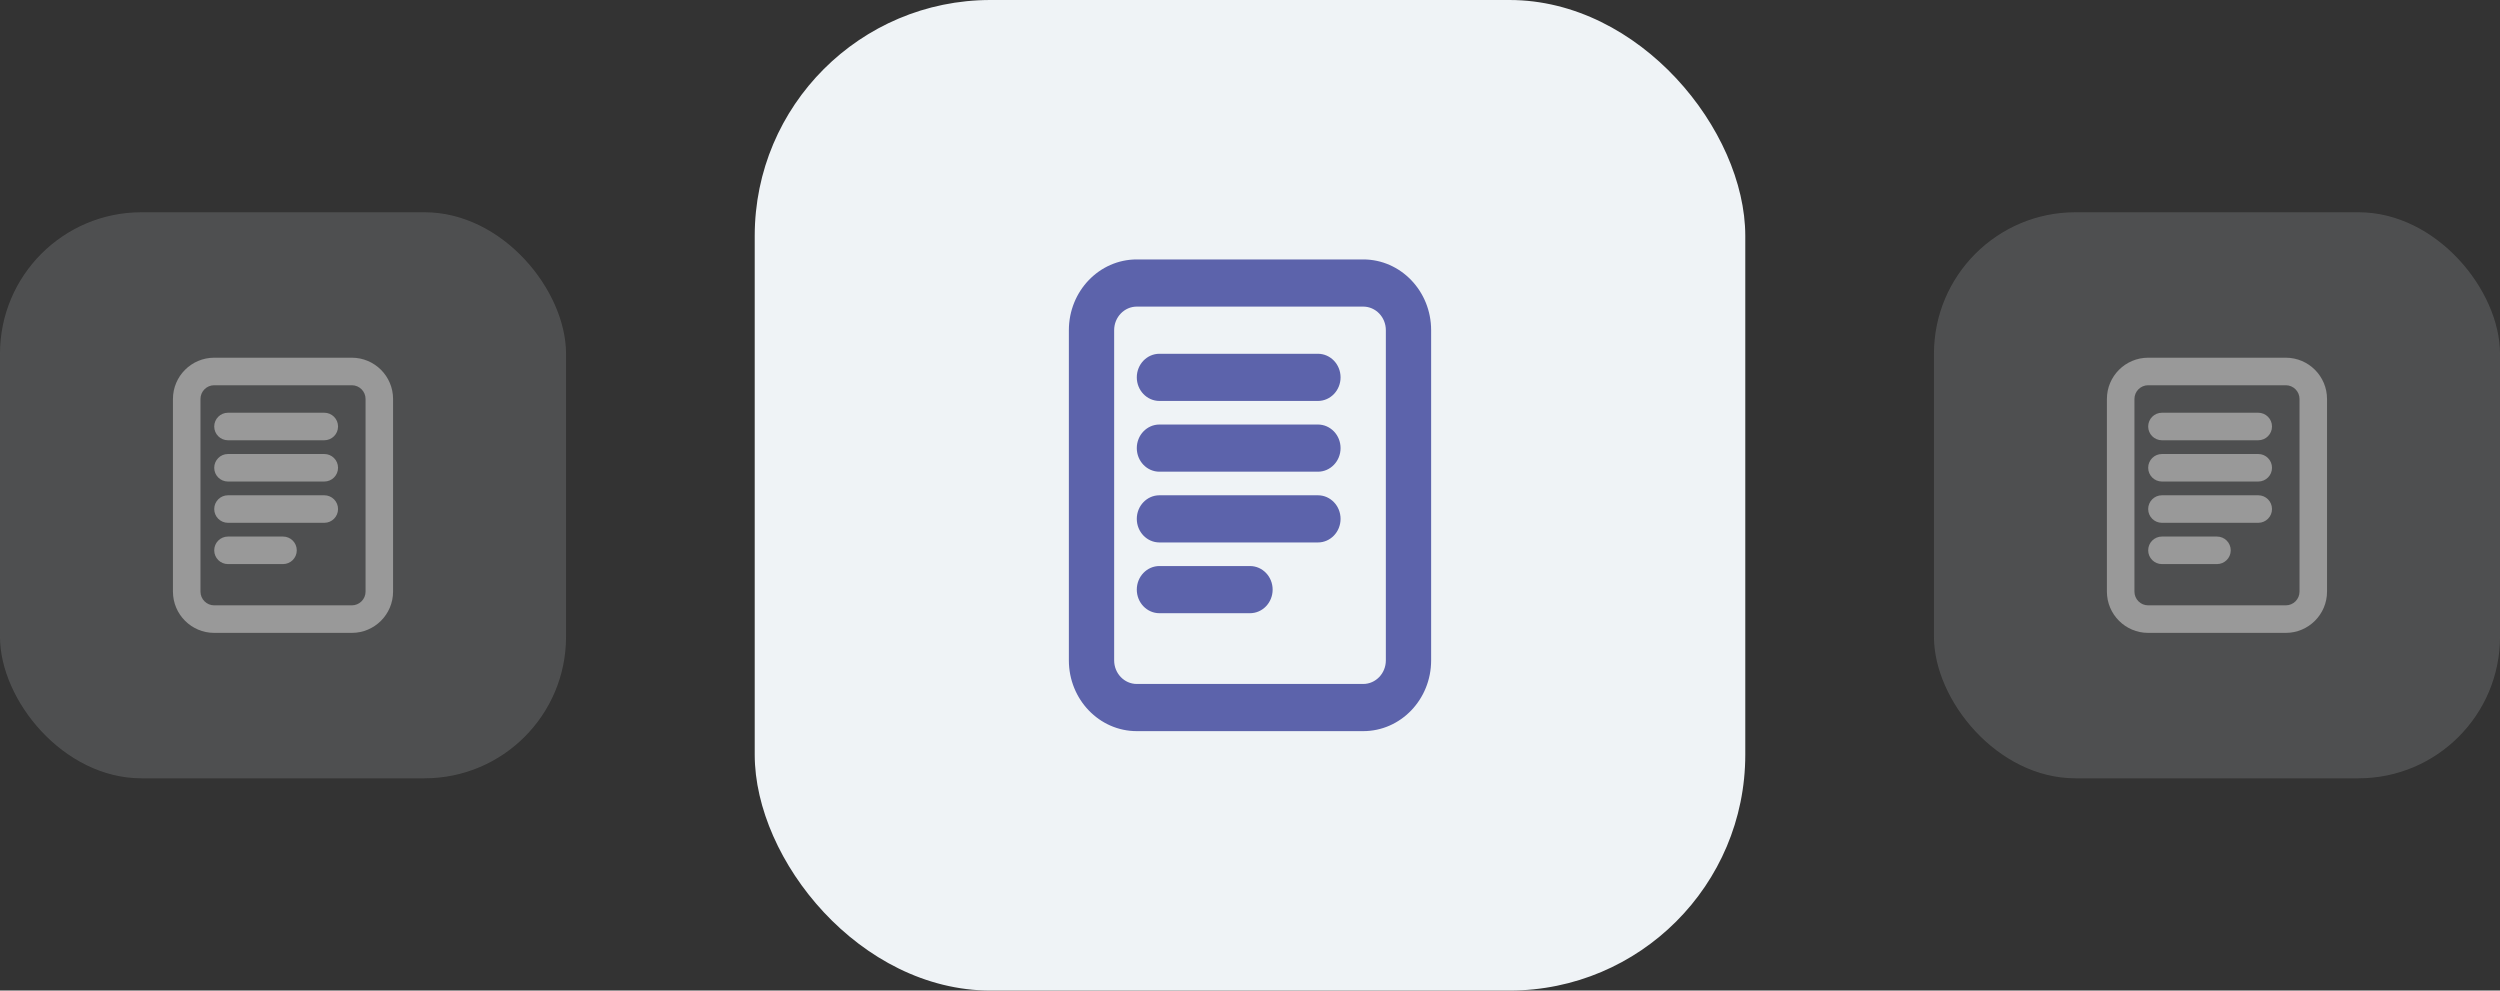 <?xml version="1.0" encoding="UTF-8"?>
<svg width="106px" height="42px" viewBox="0 0 106 42" version="1.1" xmlns="http://www.w3.org/2000/svg" xmlns:xlink="http://www.w3.org/1999/xlink">
    <rect x="0" y="0" width="106" height="42" fill="#333333" stroke="none"/>
    <title>Document Centre</title>
    <g id="Side-panel-" stroke="none" stroke-width="1" fill="none" fill-rule="evenodd">
        <g id="Hover/Document-Centre" transform="translate(-122, -783)">
            <g id="Business-location" transform="translate(85, 760)">
                <g id="Document-Centre" transform="translate(37, 23)">
                    <g id="Group-15" transform="translate(32, 0)">
                        <rect id="Rectangle" fill="#EFF3F6" x="0" y="0" width="42" height="42" rx="10"></rect>
                        <g id="Group" transform="translate(9, 9)">
                            <g id="Group-29" transform="translate(0.48, 0)">
                                <rect id="Icon-Spacing" opacity="0.2" x="0" y="0" width="23.04" height="24" rx="5"></rect>
                                <g id="document.text" transform="translate(3.84, 2)" fill="#5C63AB" fill-rule="nonzero">
                                    <path d="M3.84,4 C3.31,4 2.88,4.448 2.88,5 C2.88,5.552 3.31,6 3.84,6 L3.84,4 Z M10.56,6 C11.09,6 11.52,5.552 11.52,5 C11.52,4.448 11.09,4 10.56,4 L10.56,6 Z M3.84,7 C3.31,7 2.88,7.448 2.88,8 C2.88,8.552 3.31,9 3.84,9 L3.84,7 Z M10.56,9 C11.09,9 11.52,8.552 11.52,8 C11.52,7.448 11.09,7 10.56,7 L10.56,9 Z M3.84,10 C3.31,10 2.88,10.448 2.88,11 C2.88,11.552 3.31,12 3.84,12 L3.84,10 Z M10.56,12 C11.09,12 11.52,11.552 11.52,11 C11.52,10.448 11.09,10 10.56,10 L10.56,12 Z M3.84,13 C3.31,13 2.88,13.448 2.88,14 C2.88,14.552 3.31,15 3.84,15 L3.84,13 Z M7.68,15 C8.21,15 8.64,14.552 8.64,14 C8.64,13.448 8.21,13 7.68,13 L7.68,15 Z M12.48,18 L2.88,18 L2.88,20 L12.48,20 L12.48,18 Z M1.92,17 L1.92,3 L0,3 L0,17 L1.92,17 Z M2.88,2 L12.48,2 L12.48,0 L2.88,0 L2.88,2 Z M13.44,3 L13.44,17 L15.36,17 L15.36,3 L13.44,3 Z M12.48,2 C13.01,2 13.44,2.448 13.44,3 L15.36,3 C15.36,1.343 14.071,0 12.48,0 L12.48,2 Z M2.88,18 C2.35,18 1.92,17.552 1.92,17 L0,17 C0,18.657 1.289,20 2.88,20 L2.88,18 Z M12.48,20 C14.071,20 15.36,18.657 15.36,17 L13.44,17 C13.44,17.552 13.01,18 12.48,18 L12.48,20 Z M1.92,3 C1.92,2.448 2.35,2 2.88,2 L2.88,0 C1.289,0 0,1.343 0,3 L1.92,3 Z M3.84,6 L10.56,6 L10.56,4 L3.84,4 L3.84,6 Z M3.84,9 L10.56,9 L10.56,7 L3.84,7 L3.84,9 Z M3.84,12 L10.56,12 L10.56,10 L3.84,10 L3.84,12 Z M3.84,15 L7.68,15 L7.68,13 L3.84,13 L3.84,15 Z" id="Shape"></path>
                                </g>
                            </g>
                        </g>
                    </g>
                    <g id="Group-15-Copy" opacity="0.498" transform="translate(82, 9)">
                        <rect id="Rectangle" fill="#EFF3F6" opacity="0.3" x="0" y="0" width="24" height="24" rx="6"></rect>
                        <g id="Group-29" transform="translate(5, 5)">
                            <rect id="Icon-Spacing" opacity="0.2" x="0" y="0" width="14" height="14" rx="5"></rect>
                            <g id="document.text" transform="translate(2.333, 1.167)" fill="#FFFFFF" fill-rule="nonzero">
                                <path d="M2.333,2.333 C2.011,2.333 1.75,2.595 1.75,2.917 C1.75,3.239 2.011,3.5 2.333,3.5 L2.333,2.333 Z M6.417,3.5 C6.739,3.5 7,3.239 7,2.917 C7,2.595 6.739,2.333 6.417,2.333 L6.417,3.5 Z M2.333,4.083 C2.011,4.083 1.75,4.345 1.75,4.667 C1.75,4.989 2.011,5.25 2.333,5.25 L2.333,4.083 Z M6.417,5.25 C6.739,5.25 7,4.989 7,4.667 C7,4.345 6.739,4.083 6.417,4.083 L6.417,5.25 Z M2.333,5.833 C2.011,5.833 1.75,6.094 1.75,6.417 C1.75,6.739 2.011,7 2.333,7 L2.333,5.833 Z M6.417,7 C6.739,7 7,6.739 7,6.417 C7,6.094 6.739,5.833 6.417,5.833 L6.417,7 Z M2.333,7.583 C2.011,7.583 1.75,7.844 1.75,8.167 C1.75,8.489 2.011,8.75 2.333,8.75 L2.333,7.583 Z M4.667,8.75 C4.989,8.75 5.25,8.489 5.25,8.167 C5.25,7.844 4.989,7.583 4.667,7.583 L4.667,8.75 Z M7.583,10.5 L1.75,10.5 L1.75,11.667 L7.583,11.667 L7.583,10.5 Z M1.167,9.917 L1.167,1.75 L0,1.75 L0,9.917 L1.167,9.917 Z M1.75,1.167 L7.583,1.167 L7.583,0 L1.75,0 L1.75,1.167 Z M8.167,1.75 L8.167,9.917 L9.333,9.917 L9.333,1.75 L8.167,1.75 Z M7.583,1.167 C7.906,1.167 8.167,1.428 8.167,1.75 L9.333,1.75 C9.333,0.784 8.55,0 7.583,0 L7.583,1.167 Z M1.75,10.5 C1.428,10.5 1.167,10.239 1.167,9.917 L0,9.917 C0,10.883 0.784,11.667 1.75,11.667 L1.75,10.5 Z M7.583,11.667 C8.55,11.667 9.333,10.883 9.333,9.917 L8.167,9.917 C8.167,10.239 7.906,10.5 7.583,10.5 L7.583,11.667 Z M1.167,1.75 C1.167,1.428 1.428,1.167 1.75,1.167 L1.75,0 C0.784,0 0,0.784 0,1.75 L1.167,1.75 Z M2.333,3.5 L6.417,3.5 L6.417,2.333 L2.333,2.333 L2.333,3.5 Z M2.333,5.25 L6.417,5.25 L6.417,4.083 L2.333,4.083 L2.333,5.25 Z M2.333,7 L6.417,7 L6.417,5.833 L2.333,5.833 L2.333,7 Z M2.333,8.75 L4.667,8.75 L4.667,7.583 L2.333,7.583 L2.333,8.75 Z" id="Shape"></path>
                            </g>
                        </g>
                    </g>
                    <g id="Group-15-Copy-2" opacity="0.498" transform="translate(0, 9)">
                        <rect id="Rectangle" fill="#EFF3F6" opacity="0.3" x="0" y="0" width="24" height="24" rx="6"></rect>
                        <g id="Group-29" transform="translate(5, 5)">
                            <rect id="Icon-Spacing" opacity="0.2" x="0" y="0" width="14" height="14" rx="5"></rect>
                            <g id="document.text" transform="translate(2.333, 1.167)" fill="#FFFFFF" fill-rule="nonzero">
                                <path d="M2.333,2.333 C2.011,2.333 1.75,2.595 1.75,2.917 C1.75,3.239 2.011,3.5 2.333,3.5 L2.333,2.333 Z M6.417,3.5 C6.739,3.5 7,3.239 7,2.917 C7,2.595 6.739,2.333 6.417,2.333 L6.417,3.5 Z M2.333,4.083 C2.011,4.083 1.75,4.345 1.75,4.667 C1.75,4.989 2.011,5.25 2.333,5.25 L2.333,4.083 Z M6.417,5.25 C6.739,5.25 7,4.989 7,4.667 C7,4.345 6.739,4.083 6.417,4.083 L6.417,5.25 Z M2.333,5.833 C2.011,5.833 1.75,6.094 1.75,6.417 C1.75,6.739 2.011,7 2.333,7 L2.333,5.833 Z M6.417,7 C6.739,7 7,6.739 7,6.417 C7,6.094 6.739,5.833 6.417,5.833 L6.417,7 Z M2.333,7.583 C2.011,7.583 1.75,7.844 1.75,8.167 C1.75,8.489 2.011,8.75 2.333,8.75 L2.333,7.583 Z M4.667,8.75 C4.989,8.75 5.25,8.489 5.25,8.167 C5.25,7.844 4.989,7.583 4.667,7.583 L4.667,8.75 Z M7.583,10.5 L1.75,10.5 L1.75,11.667 L7.583,11.667 L7.583,10.5 Z M1.167,9.917 L1.167,1.75 L0,1.75 L0,9.917 L1.167,9.917 Z M1.75,1.167 L7.583,1.167 L7.583,0 L1.75,0 L1.75,1.167 Z M8.167,1.75 L8.167,9.917 L9.333,9.917 L9.333,1.75 L8.167,1.75 Z M7.583,1.167 C7.906,1.167 8.167,1.428 8.167,1.75 L9.333,1.75 C9.333,0.784 8.55,0 7.583,0 L7.583,1.167 Z M1.75,10.5 C1.428,10.5 1.167,10.239 1.167,9.917 L0,9.917 C0,10.883 0.784,11.667 1.75,11.667 L1.75,10.5 Z M7.583,11.667 C8.55,11.667 9.333,10.883 9.333,9.917 L8.167,9.917 C8.167,10.239 7.906,10.5 7.583,10.5 L7.583,11.667 Z M1.167,1.75 C1.167,1.428 1.428,1.167 1.75,1.167 L1.75,0 C0.784,0 0,0.784 0,1.75 L1.167,1.75 Z M2.333,3.5 L6.417,3.5 L6.417,2.333 L2.333,2.333 L2.333,3.5 Z M2.333,5.25 L6.417,5.25 L6.417,4.083 L2.333,4.083 L2.333,5.25 Z M2.333,7 L6.417,7 L6.417,5.833 L2.333,5.833 L2.333,7 Z M2.333,8.75 L4.667,8.75 L4.667,7.583 L2.333,7.583 L2.333,8.75 Z" id="Shape"></path>
                            </g>
                        </g>
                    </g>
                </g>
            </g>
        </g>
    </g>
</svg>